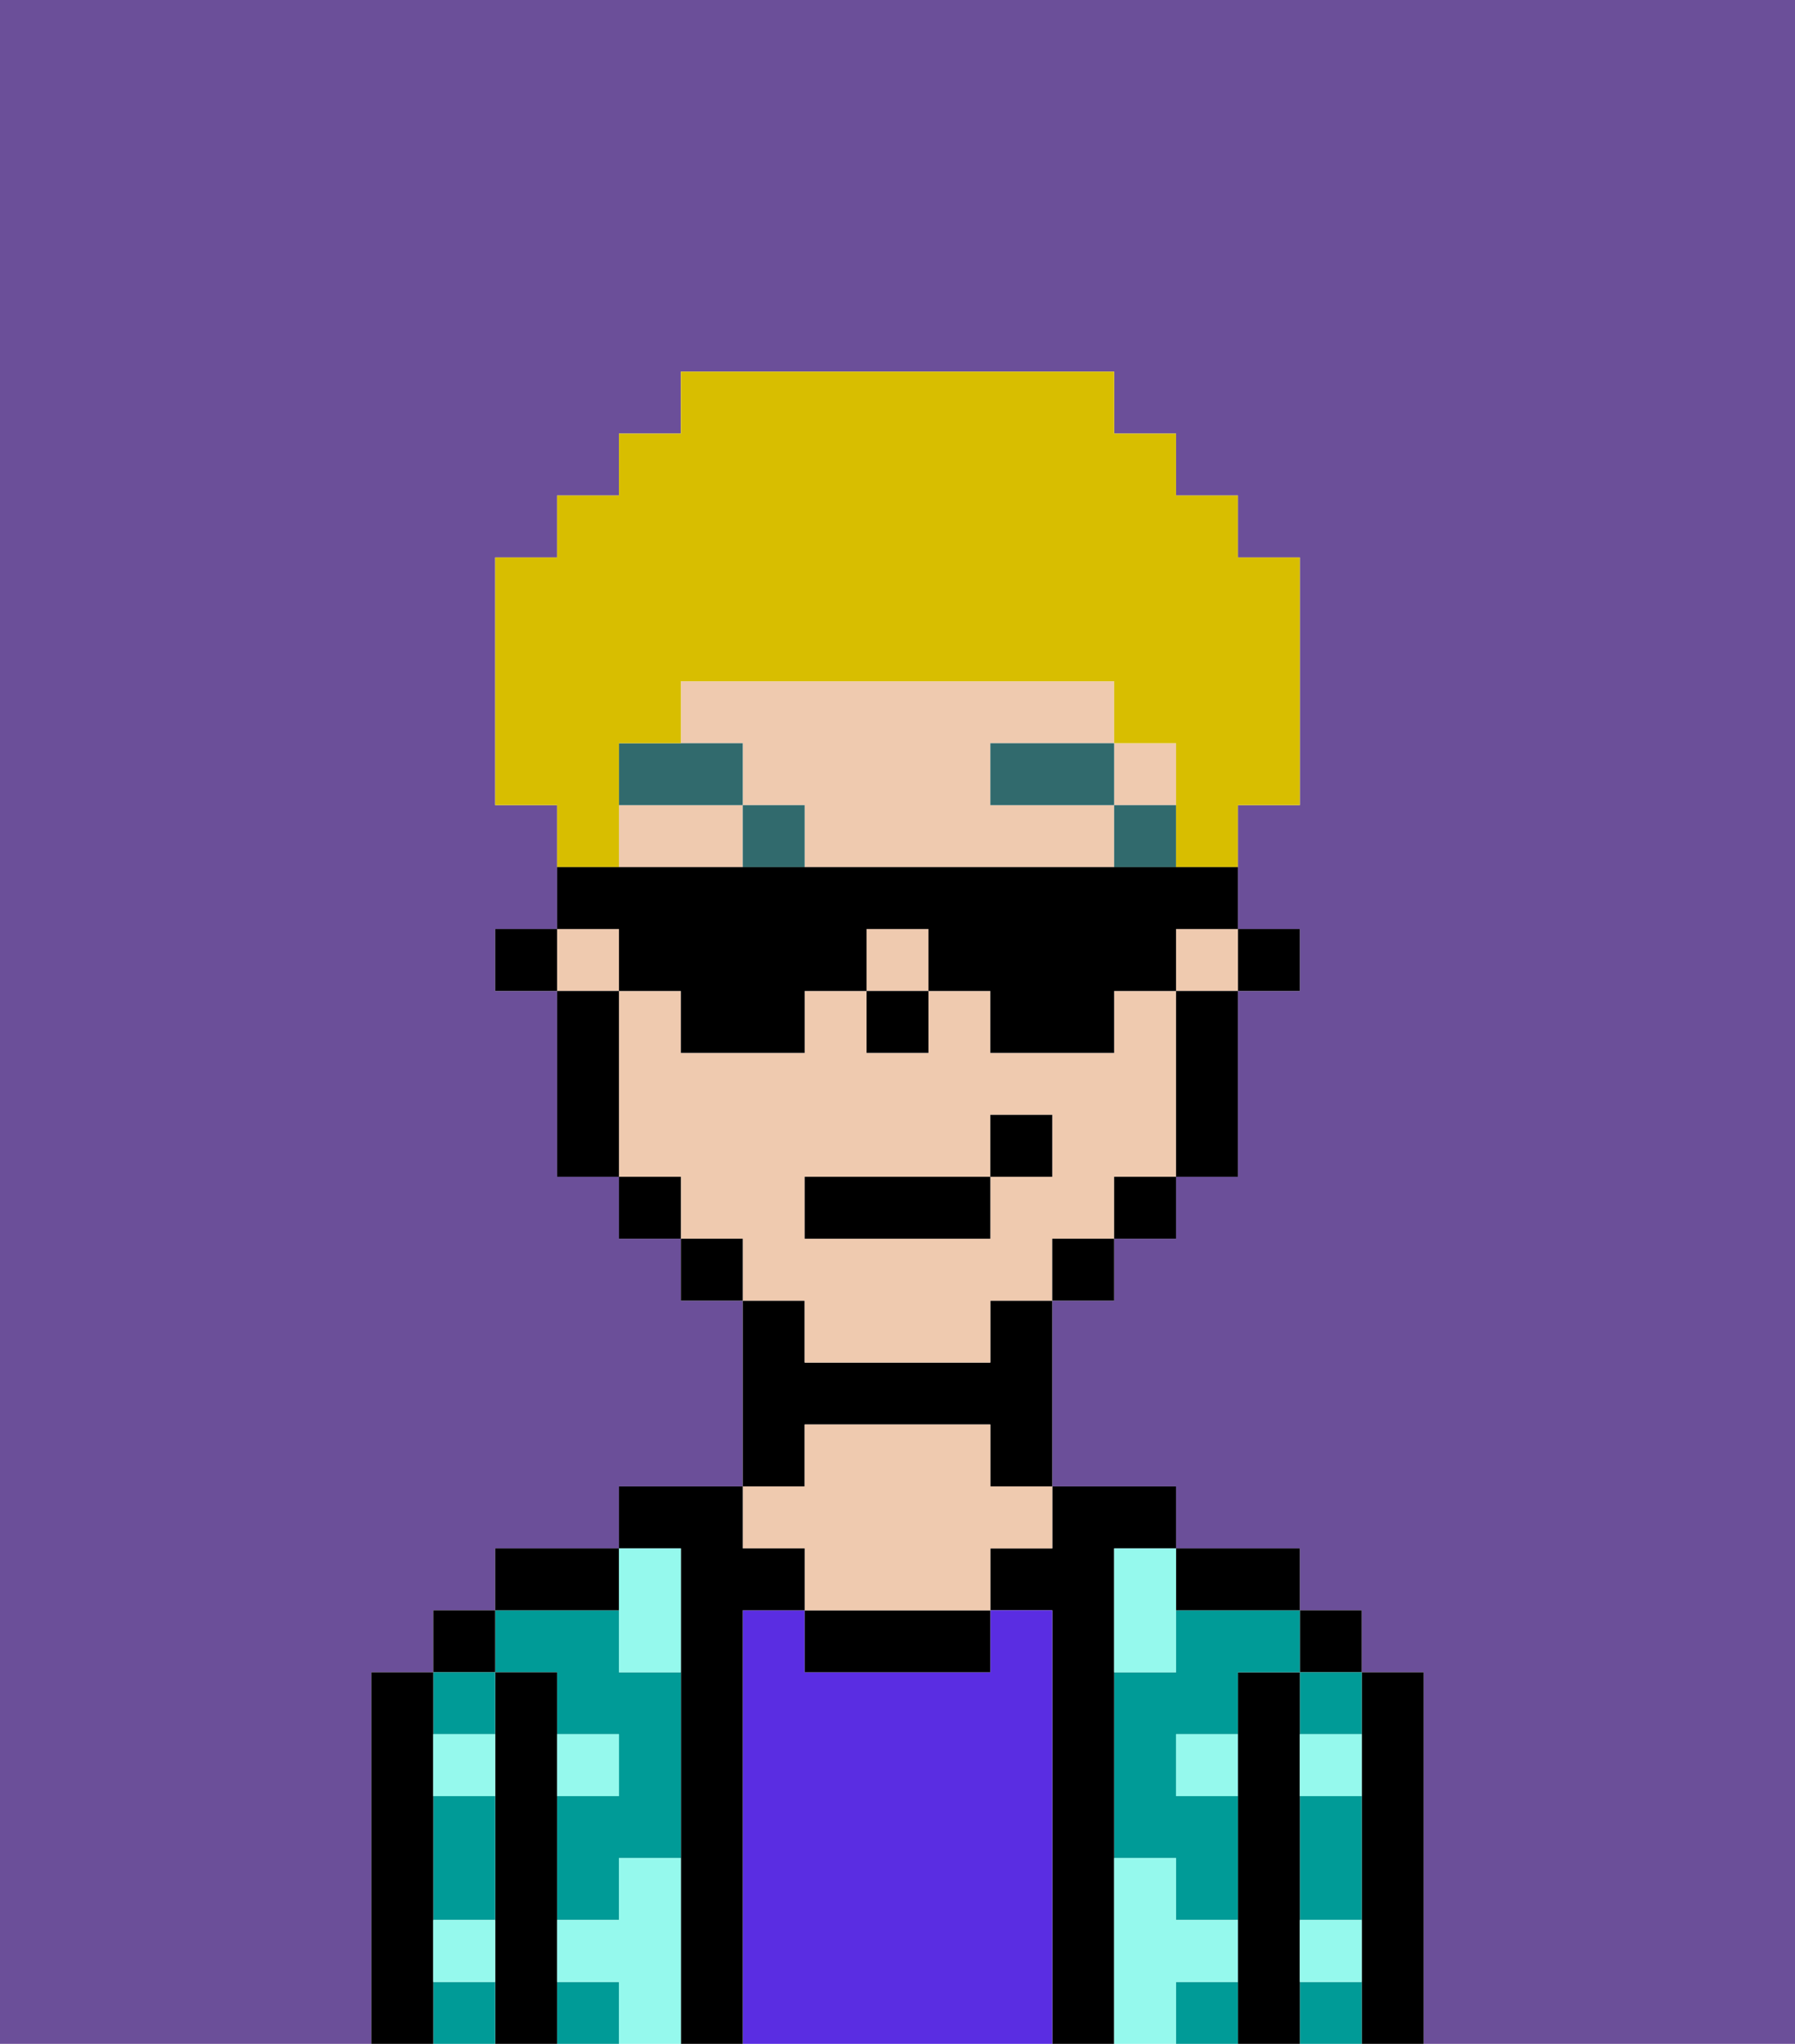 <svg xmlns="http://www.w3.org/2000/svg" viewBox="0 0 29 33"><defs><style>polygon,rect,path{shape-rendering:crispedges;}.na264-1{fill:#6b4f99;}.na264-2{fill:#000000;}.na264-3{fill:#009b97;}.na264-4{fill:#5a2de2;}.na264-5{fill:#efcaaf;}.na264-6{fill:#95f9ed;}.na264-7{fill:#316a6d;}.na264-8{fill:#d8be00;}</style></defs><path class="na264-1" d="M0,33H6V27H7V26H8V25h2V24h2V21H11V20H10V19H9V16H8V15H9V13H8V9H9V8h1V7h1V6h7V7h1V8h1V9h1v4H20v2h1v1H20v3H19v1H18v1H17v3h2v1h2v1h1v1h1v6h6V0H0Z"/><path class="na264-2" d="M23,27H22v6h1V27Z"/><rect class="na264-2" x="21" y="26" width="1" height="1"/><path class="na264-3" d="M21,32v1h1V32Z"/><path class="na264-3" d="M21,28h1V27H21Z"/><path class="na264-3" d="M21,30v1h1V29H21Z"/><path class="na264-2" d="M21,31V27H20v6h1V31Z"/><path class="na264-3" d="M19,26v1H18v3h1v1h1V29H19V28h1V27h1V26H19Z"/><path class="na264-3" d="M19,32v1h1V32Z"/><path class="na264-2" d="M20,26h1V25H19v1Z"/><path class="na264-2" d="M18,30V25h1V24H17v1H16v1h1v7h1V30Z"/><path class="na264-4" d="M17,26H16v1H13V26H12v7h5V26Z"/><path class="na264-2" d="M13,26v1h3V26H13Z"/><path class="na264-2" d="M13,23h3v1h1V21H16v1H13V21H12v3h1Z"/><path class="na264-5" d="M13,25v1h3V25h1V24H16V23H13v1H12v1Z"/><path class="na264-2" d="M12,26h1V25H12V24H10v1h1v8h1V26Z"/><path class="na264-3" d="M9,27v1h1v1H9v2h1V30h1V27H10V26H8v1Z"/><rect class="na264-3" x="9" y="32" width="1" height="1"/><path class="na264-2" d="M10,25H8v1h2Z"/><path class="na264-2" d="M9,31V27H8v6H9V31Z"/><rect class="na264-2" x="7" y="26" width="1" height="1"/><path class="na264-3" d="M8,28V27H7v1Z"/><path class="na264-3" d="M7,32v1H8V32Z"/><path class="na264-3" d="M7,30v1H8V29H7Z"/><path class="na264-2" d="M7,31V27H6v6H7V31Z"/><path class="na264-6" d="M11,30H10v1H9v1h1v1h1V30Z"/><path class="na264-6" d="M10,27h1V25H10v2Z"/><path class="na264-6" d="M18,26v1h1V25H18Z"/><path class="na264-6" d="M7,29H8V28H7Z"/><path class="na264-6" d="M10,28H9v1h1Z"/><path class="na264-6" d="M21,29h1V28H21Z"/><path class="na264-6" d="M19,29h1V28H19Z"/><path class="na264-6" d="M21,32h1V31H21Z"/><path class="na264-6" d="M7,32H8V31H7Z"/><path class="na264-6" d="M20,32V31H19V30H18v3h1V32Z"/><rect class="na264-2" x="20" y="15" width="1" height="1"/><rect class="na264-5" x="19" y="15" width="1" height="1"/><path class="na264-5" d="M10,13v1h2V13Z"/><path class="na264-5" d="M16,13V12h2V11H11v1h1v1h1v1h5V13Z"/><rect class="na264-5" x="9" y="15" width="1" height="1"/><rect class="na264-5" x="18" y="12" width="1" height="1"/><rect class="na264-5" x="14" y="15" width="1" height="1"/><path class="na264-5" d="M13,22h3V21h1V20h1V19h1V16H18v1H16V16H15v1H14V16H13v1H11V16H10v3h1v1h1v1h1Zm0-3h3V18h1v1H16v1H13Z"/><path class="na264-2" d="M19,17v2h1V16H19Z"/><rect class="na264-2" x="18" y="19" width="1" height="1"/><rect class="na264-2" x="17" y="20" width="1" height="1"/><rect class="na264-2" x="11" y="20" width="1" height="1"/><rect class="na264-2" x="10" y="19" width="1" height="1"/><path class="na264-2" d="M10,16H9v3h1V16Z"/><rect class="na264-2" x="8" y="15" width="1" height="1"/><rect class="na264-2" x="14" y="16" width="1" height="1"/><rect class="na264-7" x="18" y="13" width="1" height="1"/><rect class="na264-7" x="16" y="12" width="2" height="1"/><rect class="na264-7" x="12" y="13" width="1" height="1"/><path class="na264-7" d="M12,12H10v1h2Z"/><rect class="na264-2" x="13" y="19" width="3" height="1"/><rect class="na264-2" x="16" y="18" width="1" height="1"/><path class="na264-8" d="M10,13V12h1V11h7v1h1v2h1V13h1V9H20V8H19V7H18V6H11V7H10V8H9V9H8v4H9v1h1Z"/><path class="na264-2" d="M10,16h1v1h2V16h1V15h1v1h1v1h2V16h1V15h1V14H9v1h1Z"/></svg>